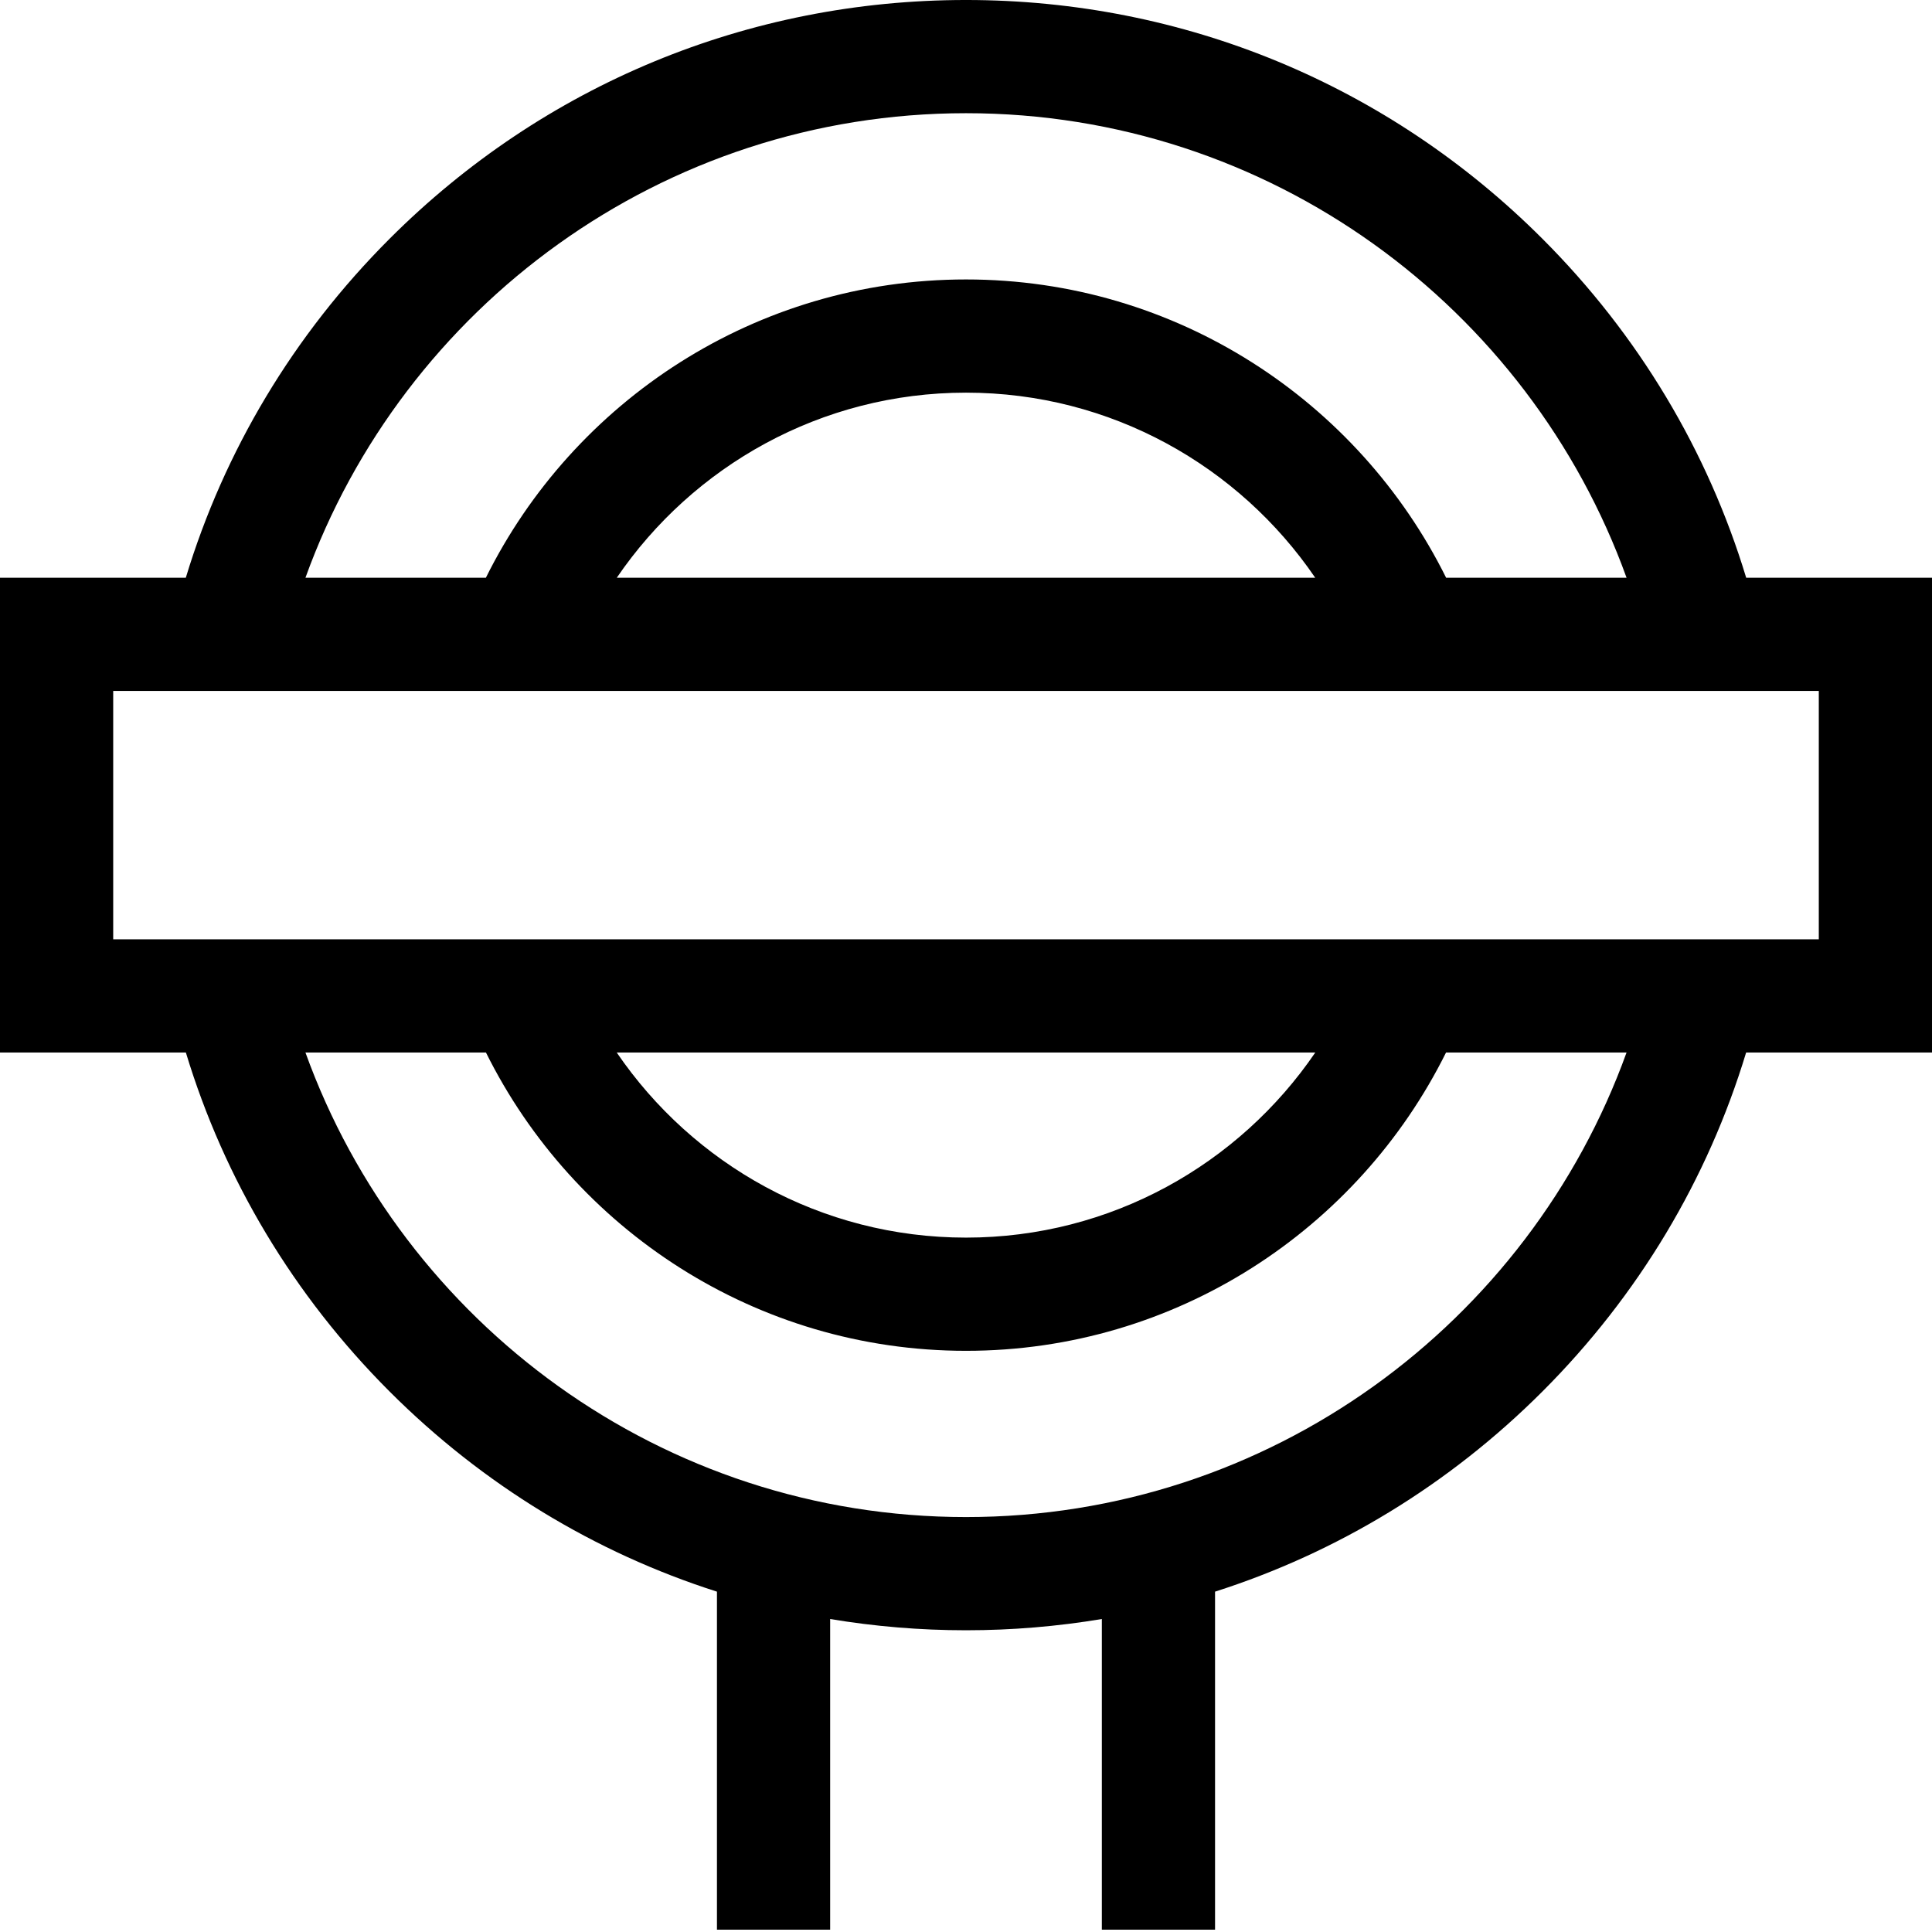 <svg xmlns="http://www.w3.org/2000/svg" viewBox="0 0 512 512">
    <title>
      Tube station
    </title>
    <path
    d="m512 153.109h-49.242c-10.168-33.574-28.504-64.336-54.008-89.84-40.801-40.801-95.047-63.27-152.75-63.27s-111.949 22.469-152.75 63.27c-25.504 25.504-43.84 56.266-54.008 89.836h-49.242v125.824h49.258c10.164 33.57 28.488 64.336 53.992 89.84 24.719 24.719 54.383 42.695 86.75 53.035v89.586h30v-82.332c11.785 1.965 23.812 2.98 36 2.98s24.215-1.016 36-2.98v82.332h30v-89.586c32.367-10.34 62.031-28.316 86.75-53.035 25.504-25.504 43.828-56.27 53.992-89.84h49.258zm-256-123.109c80.5 0 149.207 51.402 175.055 123.109h-47.816c-23.234-46.805-71.539-79.051-127.238-79.051s-104.004 32.246-127.238 79.051h-47.816c25.848-71.707 94.555-123.109 175.055-123.109zm92.547 123.109h-185.094c20.172-29.582 54.121-49.051 92.547-49.051s72.375 19.469 92.547 49.051zm-92.547 248.93c-80.5 0-149.203-51.406-175.051-123.109h47.836c23.238 46.797 71.52 79.051 127.215 79.051s103.98-32.254 127.215-79.051h47.836c-25.848 71.703-94.551 123.109-175.051 123.109zm-92.562-123.109h185.125c-20.172 29.586-54.133 49.051-92.562 49.051s-72.391-19.465-92.562-49.051zm318.562-30h-452v-65.824h452zm0 0"
  />
  </svg>
